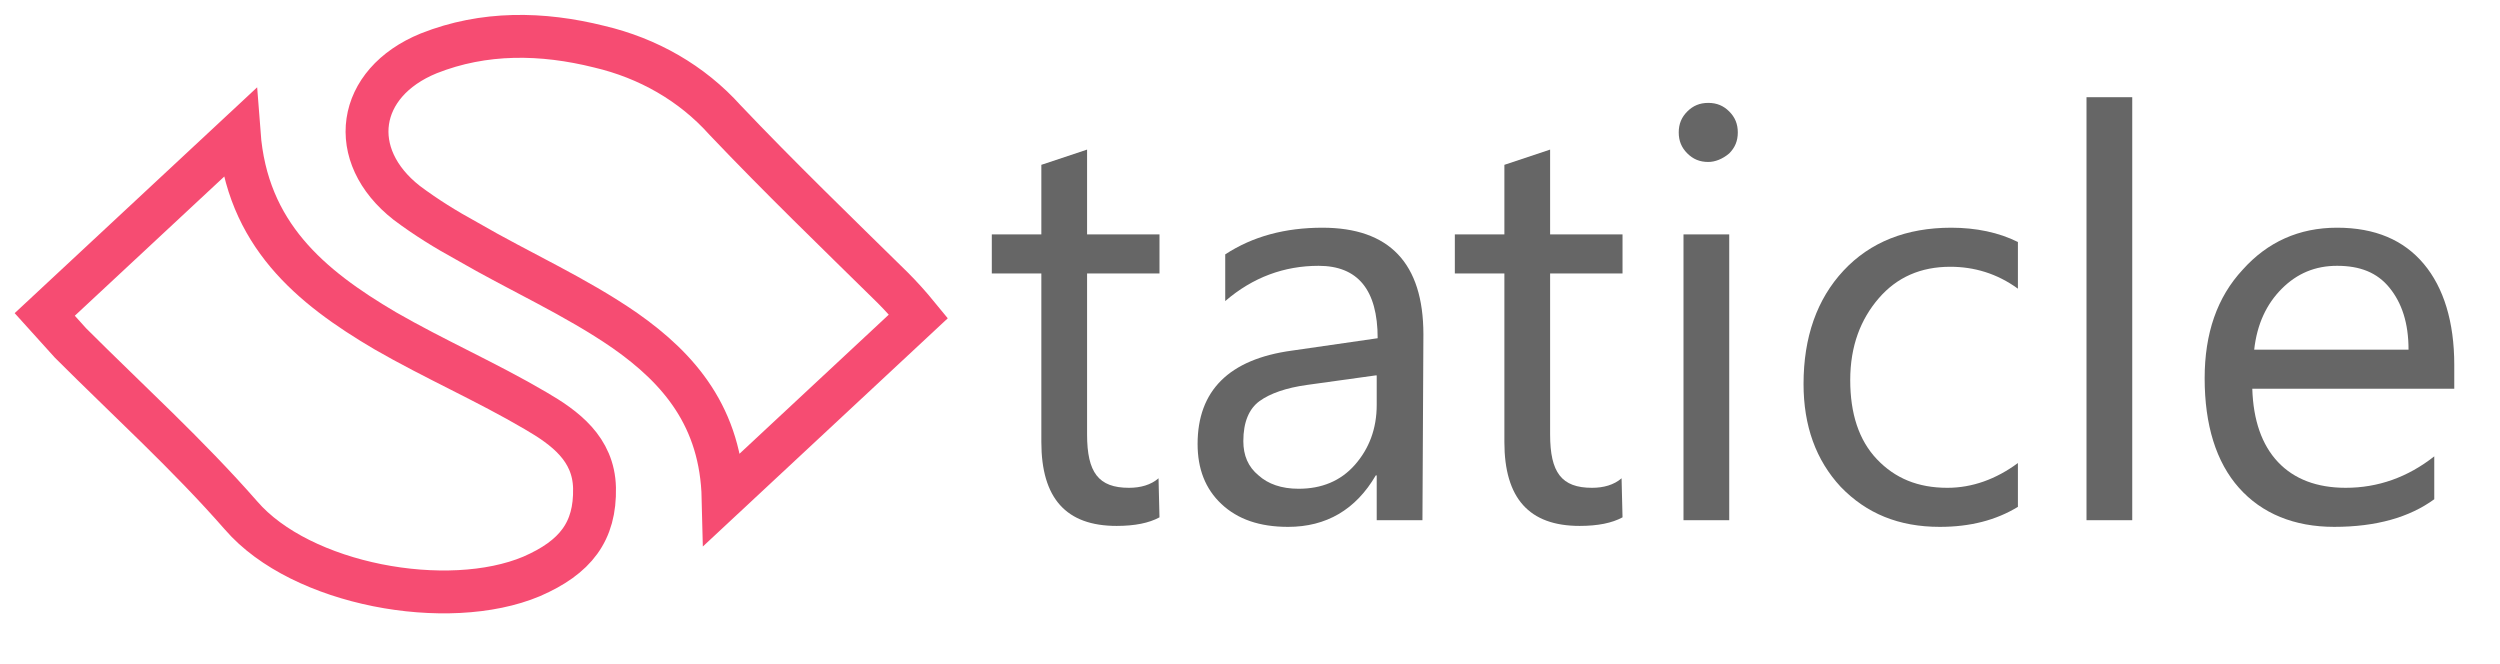 <?xml version="1.0" encoding="utf-8"?>
<!-- Generator: Adobe Illustrator 23.0.0, SVG Export Plug-In . SVG Version: 6.00 Build 0)  -->
<svg version="1.1" id="Layer_1" xmlns="http://www.w3.org/2000/svg" xmlns:xlink="http://www.w3.org/1999/xlink" x="0px" y="0px"
	 viewBox="0 0 262.4 69.7" style="enable-background:new 0 0 262.4 69.7;" xml:space="preserve">
<style type="text/css">
	.st0{fill:none;stroke:#F64C72;stroke-width:4.5;}
	.st1{enable-background:new    ;}
	.st2{fill:#666;}
</style>
<title>soso2</title>
<path class="st0" d="M75.9,52.3c-0.2-8.5-4.6-13.6-10.3-17.6c-5.2-3.6-11.1-6.2-16.6-9.4c-2.2-1.2-4.3-2.5-6.3-4
	c-6.4-5-5.3-12.6,2.3-15.7c5.8-2.3,11.9-2.2,17.9-0.7c5.1,1.2,9.7,3.8,13.2,7.7c5.7,6,11.7,11.8,17.6,17.6c0.9,0.9,1.8,1.9,2.7,3
	L75.9,52.3z"/>
<path class="st0" d="M4.7,33l20.4-19c0.8,10.6,7.5,16.1,15.3,20.7c5.2,3,10.7,5.4,15.8,8.4c3.1,1.8,6.1,4,6.2,8.1
	c0.1,4.6-2,7.3-6.6,9.3c-8.8,3.7-24.2,0.9-30.5-6.4C19.7,47.7,13.4,42,7.4,36C6.6,35.1,5.7,34.1,4.7,33z"/>
<g>
	<g class="st1">
		<path class="st2" d="M121.7,54.3c-1.1,0.6-2.6,0.9-4.5,0.9c-5.3,0-7.9-2.9-7.9-8.8V28.7h-5.2v-4.1h5.2v-7.3l4.8-1.6v8.9h7.6v4.1
			h-7.6v16.9c0,2,0.3,3.4,1,4.3c0.7,0.9,1.8,1.3,3.4,1.3c1.2,0,2.3-0.3,3.1-1L121.7,54.3L121.7,54.3z"/>
	</g>
</g>
<g>
	<g class="st1">
		<path class="st2" d="M149.3,54.6h-4.8v-4.7h-0.1c-2.1,3.6-5.2,5.4-9.2,5.4c-3,0-5.3-0.8-7-2.4c-1.7-1.6-2.5-3.7-2.5-6.3
			c0-5.6,3.3-8.9,9.9-9.8l9-1.3c0-5.1-2.1-7.6-6.2-7.6c-3.6,0-6.9,1.2-9.8,3.7v-4.9c2.9-1.9,6.3-2.8,10.2-2.8
			c7,0,10.6,3.7,10.6,11.2L149.3,54.6L149.3,54.6z M144.4,39.4l-7.2,1c-2.2,0.3-3.9,0.9-5,1.7s-1.7,2.2-1.7,4.2
			c0,1.5,0.5,2.7,1.6,3.6c1,0.9,2.4,1.4,4.2,1.4c2.4,0,4.4-0.8,5.9-2.5s2.3-3.8,2.3-6.3v-3.1C144.5,39.4,144.4,39.4,144.4,39.4z"/>
	</g>
</g>
<g>
	<g class="st1">
		<path class="st2" d="M170.3,54.3c-1.1,0.6-2.6,0.9-4.5,0.9c-5.3,0-7.9-2.9-7.9-8.8V28.7h-5.2v-4.1h5.2v-7.3l4.8-1.6v8.9h7.6v4.1
			h-7.6v16.9c0,2,0.3,3.4,1,4.3c0.7,0.9,1.8,1.3,3.4,1.3c1.2,0,2.3-0.3,3.1-1L170.3,54.3L170.3,54.3z"/>
		<path class="st2" d="M179.3,17c-0.9,0-1.6-0.3-2.2-0.9c-0.6-0.6-0.9-1.3-0.9-2.2s0.3-1.6,0.9-2.2c0.6-0.6,1.3-0.9,2.2-0.9
			s1.6,0.3,2.2,0.9s0.9,1.3,0.9,2.2s-0.3,1.6-0.9,2.2C180.8,16.7,180,17,179.3,17z M181.5,54.6h-4.8v-30h4.8V54.6z"/>
		<path class="st2" d="M211.8,53.2c-2.3,1.4-5,2.1-8.2,2.1c-4.3,0-7.7-1.4-10.4-4.2c-2.6-2.8-3.9-6.4-3.9-10.8
			c0-4.9,1.4-8.9,4.2-11.9s6.6-4.5,11.3-4.5c2.6,0,5,0.5,7,1.5v4.9c-2.2-1.6-4.6-2.3-7.1-2.3c-3.1,0-5.6,1.1-7.5,3.3s-3,5-3,8.6
			c0,3.5,0.9,6.3,2.8,8.3s4.3,3,7.4,3c2.6,0,5.1-0.9,7.4-2.6V53.2L211.8,53.2z"/>
		<path class="st2" d="M223.8,54.6H219V10.2h4.8V54.6z"/>
		<path class="st2" d="M257.6,40.8h-21.2c0.1,3.3,1,5.9,2.7,7.7s4.1,2.7,7.1,2.7c3.4,0,6.5-1.1,9.3-3.3v4.5
			c-2.6,1.9-6.1,2.9-10.5,2.9c-4.2,0-7.6-1.4-10-4.1c-2.4-2.7-3.6-6.6-3.6-11.5c0-4.7,1.3-8.5,4-11.4c2.6-2.9,5.9-4.4,9.9-4.4
			s7,1.3,9.1,3.8c2.1,2.5,3.2,6.1,3.2,10.6V40.8z M252.8,36.7c0-2.8-0.7-4.9-2-6.5s-3.1-2.3-5.5-2.3c-2.3,0-4.2,0.8-5.8,2.4
			s-2.6,3.7-2.9,6.4H252.8z"/>
	</g>
</g>
</svg>
